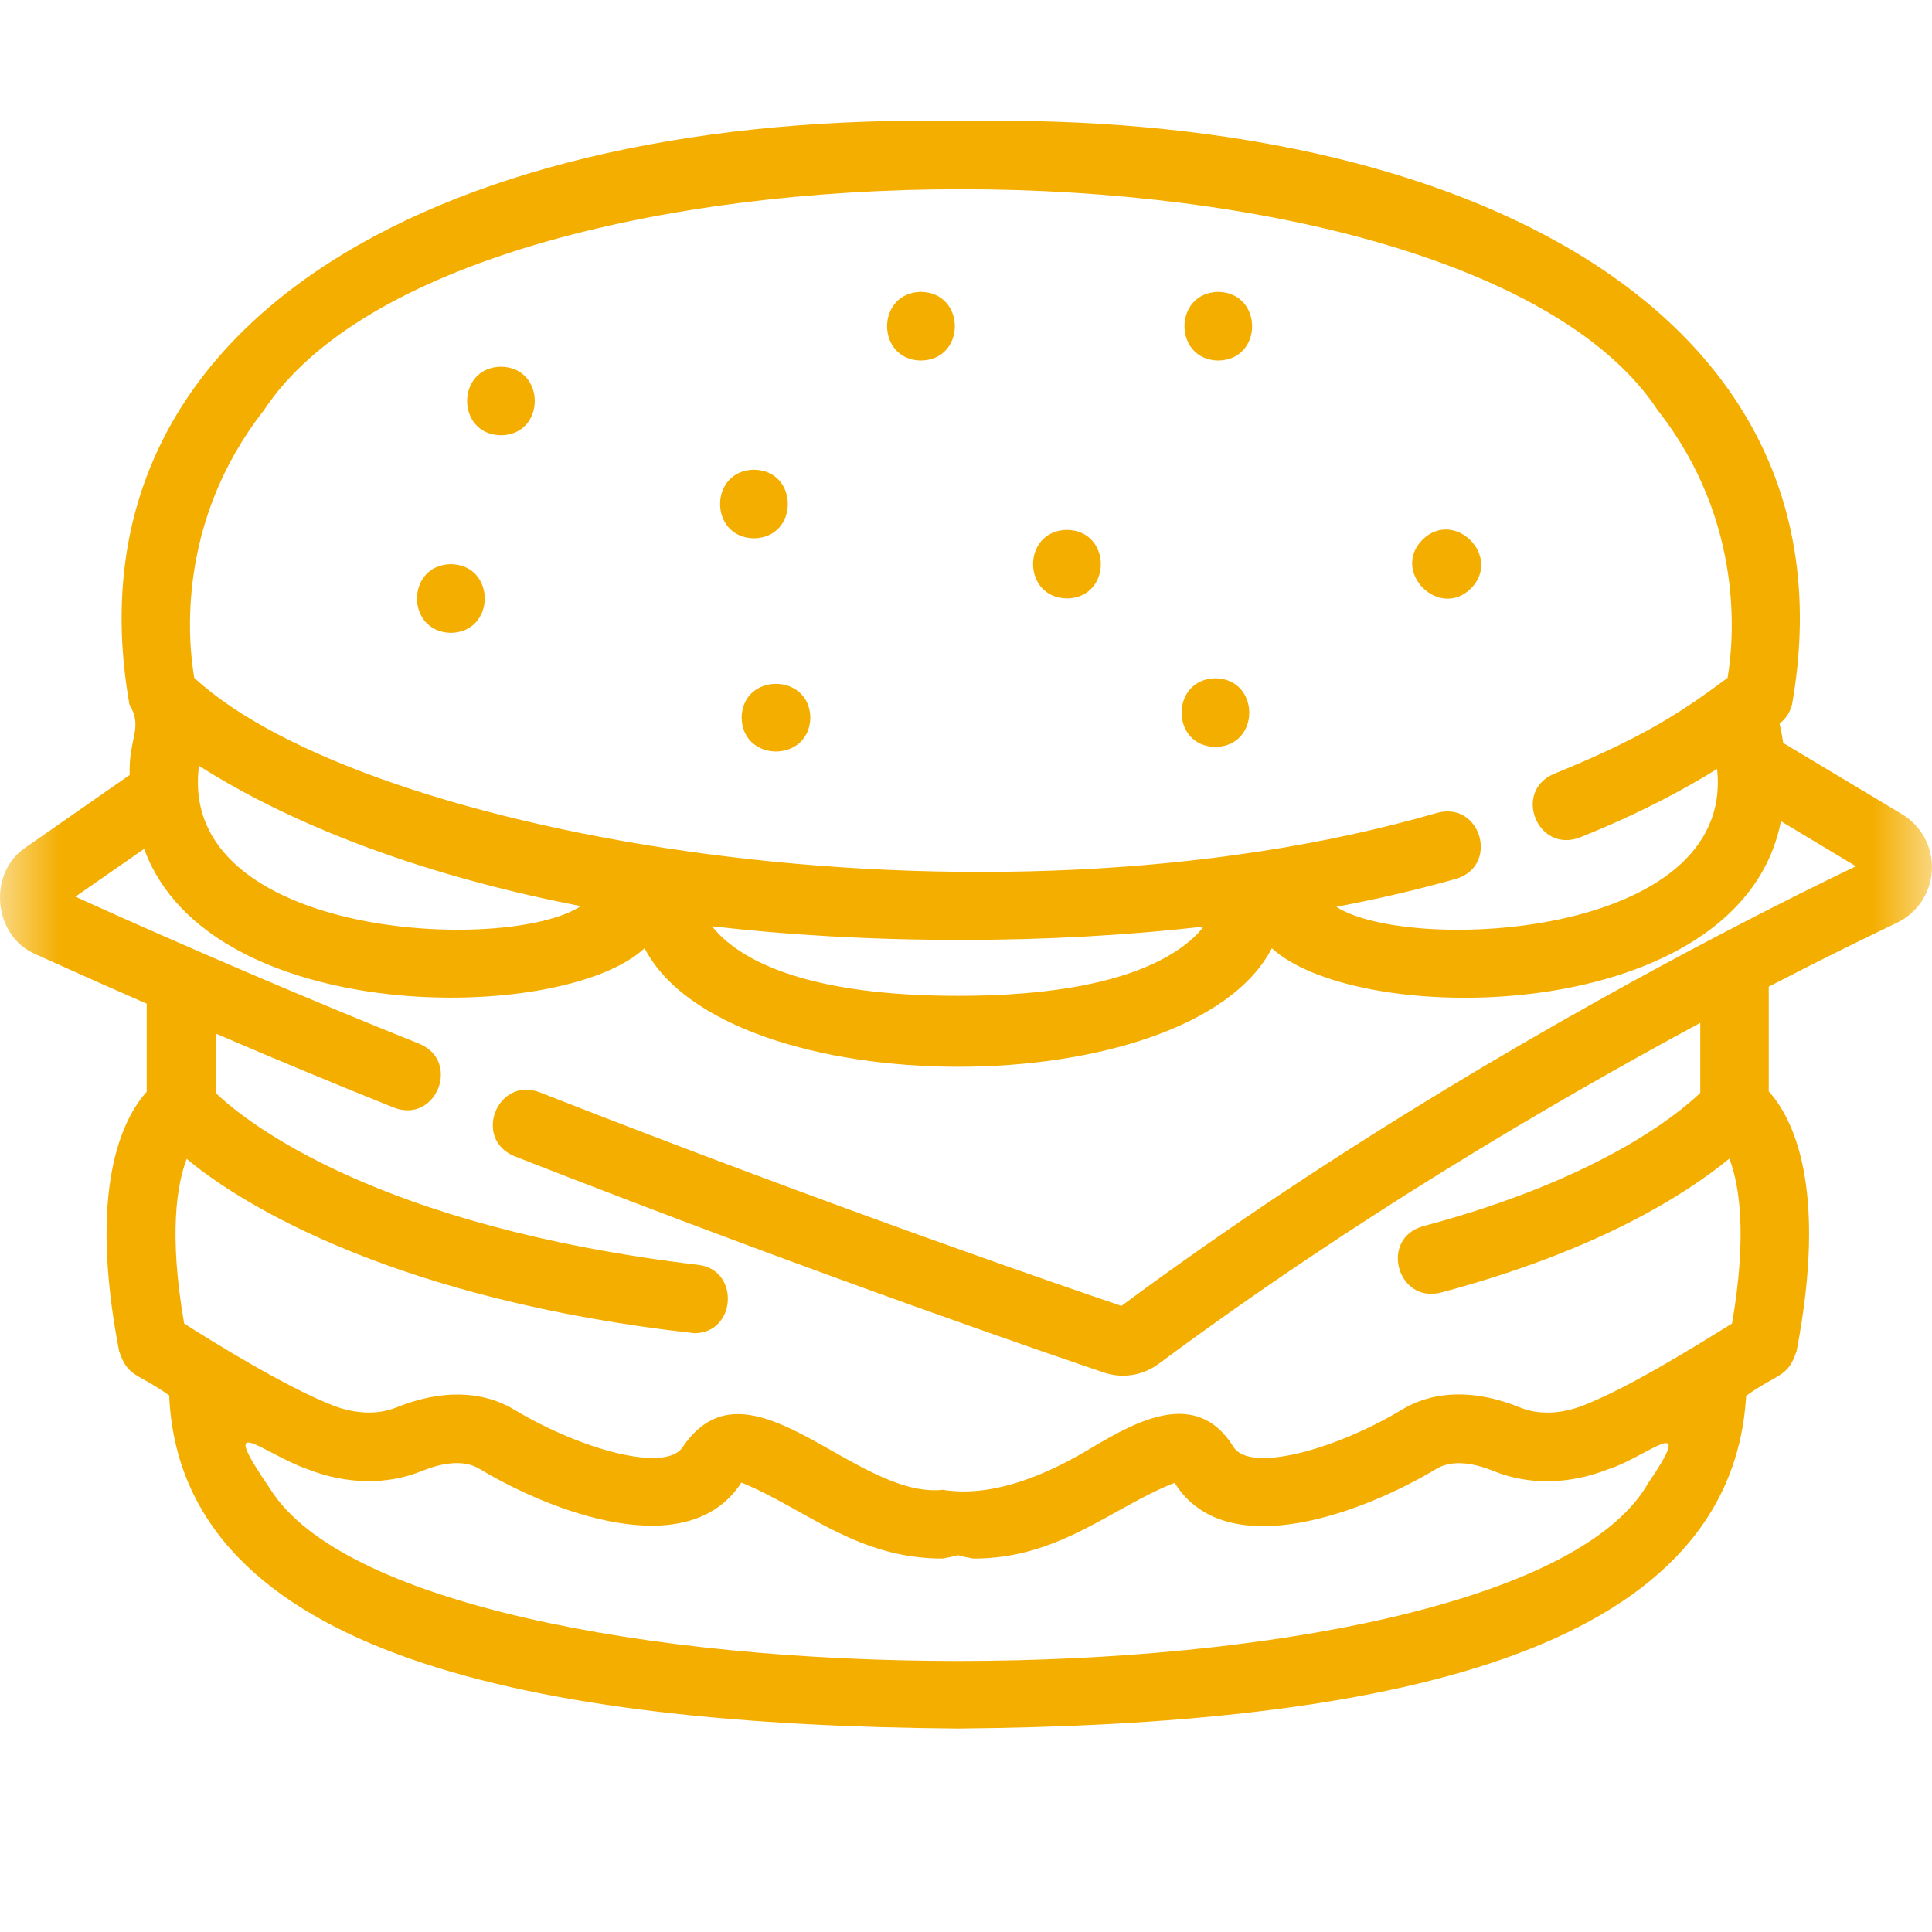 <svg width="16" height="16" viewBox="0 0 16 16" fill="none" xmlns="http://www.w3.org/2000/svg">
<mask id="mask0_48_31" style="mask-type:alpha" maskUnits="userSpaceOnUse" x="0" y="0" width="16" height="16">
<rect width="16" height="16" fill="#D9D9D9"/>
</mask>
<g mask="url(#mask0_48_31)">
<path d="M15.749 6.741L14.768 6.153C14.759 6.094 14.749 6.04 14.738 5.993C14.796 5.945 14.821 5.902 14.841 5.835C15.41 2.608 12.159 0.917 7.955 1.003C3.757 0.916 0.502 2.608 1.072 5.835C1.188 6.03 1.063 6.112 1.074 6.418L0.217 7.015C-0.104 7.224 -0.061 7.752 0.296 7.903C0.598 8.04 0.906 8.177 1.215 8.312V9.041C1.014 9.266 0.726 9.839 0.986 11.188C1.059 11.409 1.13 11.364 1.401 11.556C1.495 13.72 4.449 14.287 7.933 14.315C11.415 14.285 14.334 13.72 14.461 11.559C14.735 11.366 14.805 11.409 14.879 11.188C15.139 9.833 14.849 9.261 14.648 9.038V8.171C15.088 7.943 15.452 7.765 15.71 7.642C15.88 7.56 15.991 7.392 15.999 7.205C16.008 7.016 15.912 6.838 15.749 6.741ZM2.186 3.397C3.794 0.956 12.123 0.958 13.729 3.398C14.459 4.328 14.356 5.325 14.307 5.614C13.966 5.865 13.659 6.088 12.871 6.408C12.525 6.553 12.733 7.068 13.082 6.936C13.58 6.737 13.95 6.536 14.22 6.368C14.373 7.772 11.669 7.898 11.067 7.51C11.41 7.445 11.742 7.368 12.059 7.278C12.417 7.17 12.266 6.637 11.905 6.731C8.125 7.825 3.031 6.926 1.609 5.614C1.558 5.322 1.457 4.327 2.186 3.397ZM7.933 8.247C6.706 8.247 6.176 7.966 5.948 7.73C5.928 7.71 5.912 7.69 5.897 7.671C6.513 7.742 7.198 7.784 7.957 7.784C8.66 7.784 9.331 7.746 9.967 7.674C9.953 7.693 9.938 7.71 9.92 7.73C9.692 7.966 9.161 8.247 7.934 8.247H7.933ZM1.648 6.342C2.19 6.688 3.199 7.192 4.81 7.504C4.205 7.903 1.461 7.773 1.648 6.342ZM13.636 12.306C12.46 14.243 3.421 14.226 2.237 12.33C1.783 11.666 2.177 12.038 2.549 12.168C2.871 12.294 3.208 12.299 3.494 12.182C3.632 12.126 3.826 12.078 3.967 12.162C4.57 12.525 5.7 12.956 6.14 12.278C6.657 12.487 7.095 12.909 7.807 12.907C8.01 12.87 7.858 12.872 8.059 12.907C8.771 12.911 9.213 12.48 9.728 12.28C10.151 12.962 11.291 12.527 11.898 12.163C12.04 12.078 12.234 12.127 12.371 12.183C12.659 12.3 12.995 12.295 13.317 12.168C13.638 12.068 14.072 11.666 13.634 12.306L13.636 12.306ZM14.256 7.734C12.968 8.408 11.11 9.465 9.287 10.815C8.941 10.698 6.931 10.012 4.467 9.045C4.119 8.915 3.913 9.431 4.26 9.575C6.828 10.582 8.909 11.288 9.131 11.363C9.29 11.421 9.467 11.393 9.602 11.29C11.204 10.101 12.842 9.138 14.081 8.471V9.051C13.887 9.236 13.231 9.77 11.785 10.155C11.422 10.259 11.572 10.795 11.931 10.705C13.243 10.356 13.972 9.882 14.322 9.595C14.402 9.805 14.473 10.213 14.344 10.961C13.987 11.182 13.484 11.493 13.113 11.639C12.926 11.712 12.739 11.718 12.588 11.656C12.218 11.506 11.879 11.512 11.607 11.676C11.063 12.003 10.35 12.203 10.214 11.981C9.908 11.487 9.402 11.78 9.068 11.973C8.71 12.193 8.243 12.408 7.808 12.338C7.081 12.416 6.198 11.183 5.656 11.981C5.518 12.202 4.806 12.003 4.262 11.676C3.991 11.513 3.652 11.507 3.282 11.656C3.129 11.718 2.943 11.711 2.756 11.639C2.365 11.486 1.763 11.113 1.525 10.961C1.396 10.216 1.466 9.808 1.546 9.597C2.012 9.988 3.299 10.767 5.749 11.041C6.099 11.042 6.13 10.515 5.782 10.475C3.116 10.157 2.039 9.293 1.786 9.051V8.559C2.305 8.782 2.801 8.988 3.263 9.173C3.613 9.307 3.818 8.79 3.475 8.645C2.603 8.296 1.538 7.841 0.624 7.426L1.194 7.03C1.728 8.505 4.654 8.487 5.338 7.853C6.018 9.16 9.852 9.163 10.533 7.853C11.269 8.526 14.416 8.496 14.749 6.801L15.37 7.174C15.09 7.308 14.709 7.497 14.258 7.733L14.256 7.734Z" fill="#F4AE00"/>
<path d="M8.836 4.956C9.21 4.95 9.21 4.394 8.836 4.388C8.462 4.394 8.462 4.95 8.836 4.956Z" fill="#F4AE00"/>
<path d="M10.066 6.186C10.439 6.18 10.439 5.624 10.066 5.617C9.692 5.624 9.692 6.18 10.066 6.186Z" fill="#F4AE00"/>
<path d="M6.142 5.943C6.148 6.317 6.704 6.317 6.711 5.943C6.704 5.57 6.148 5.57 6.142 5.943Z" fill="#F4AE00"/>
<path d="M12.182 4.873C12.443 4.608 12.044 4.209 11.78 4.47C11.518 4.734 11.918 5.134 12.182 4.873Z" fill="#F4AE00"/>
<path d="M6.244 4.458C6.618 4.452 6.618 3.896 6.244 3.89C5.87 3.896 5.87 4.452 6.244 4.458Z" fill="#F4AE00"/>
<path d="M4.149 3.605C4.522 3.599 4.522 3.043 4.149 3.037C3.775 3.043 3.775 3.599 4.149 3.605Z" fill="#F4AE00"/>
<path d="M7.627 2.986C8.001 2.98 8.001 2.424 7.627 2.417C7.253 2.424 7.253 2.98 7.627 2.986Z" fill="#F4AE00"/>
<path d="M10.089 2.986C10.463 2.98 10.463 2.424 10.089 2.417C9.716 2.424 9.716 2.98 10.089 2.986Z" fill="#F4AE00"/>
<path d="M3.734 5.241C4.108 5.234 4.108 4.679 3.734 4.672C3.36 4.679 3.36 5.234 3.734 5.241Z" fill="#F4AE00"/>
</g>
</svg>

